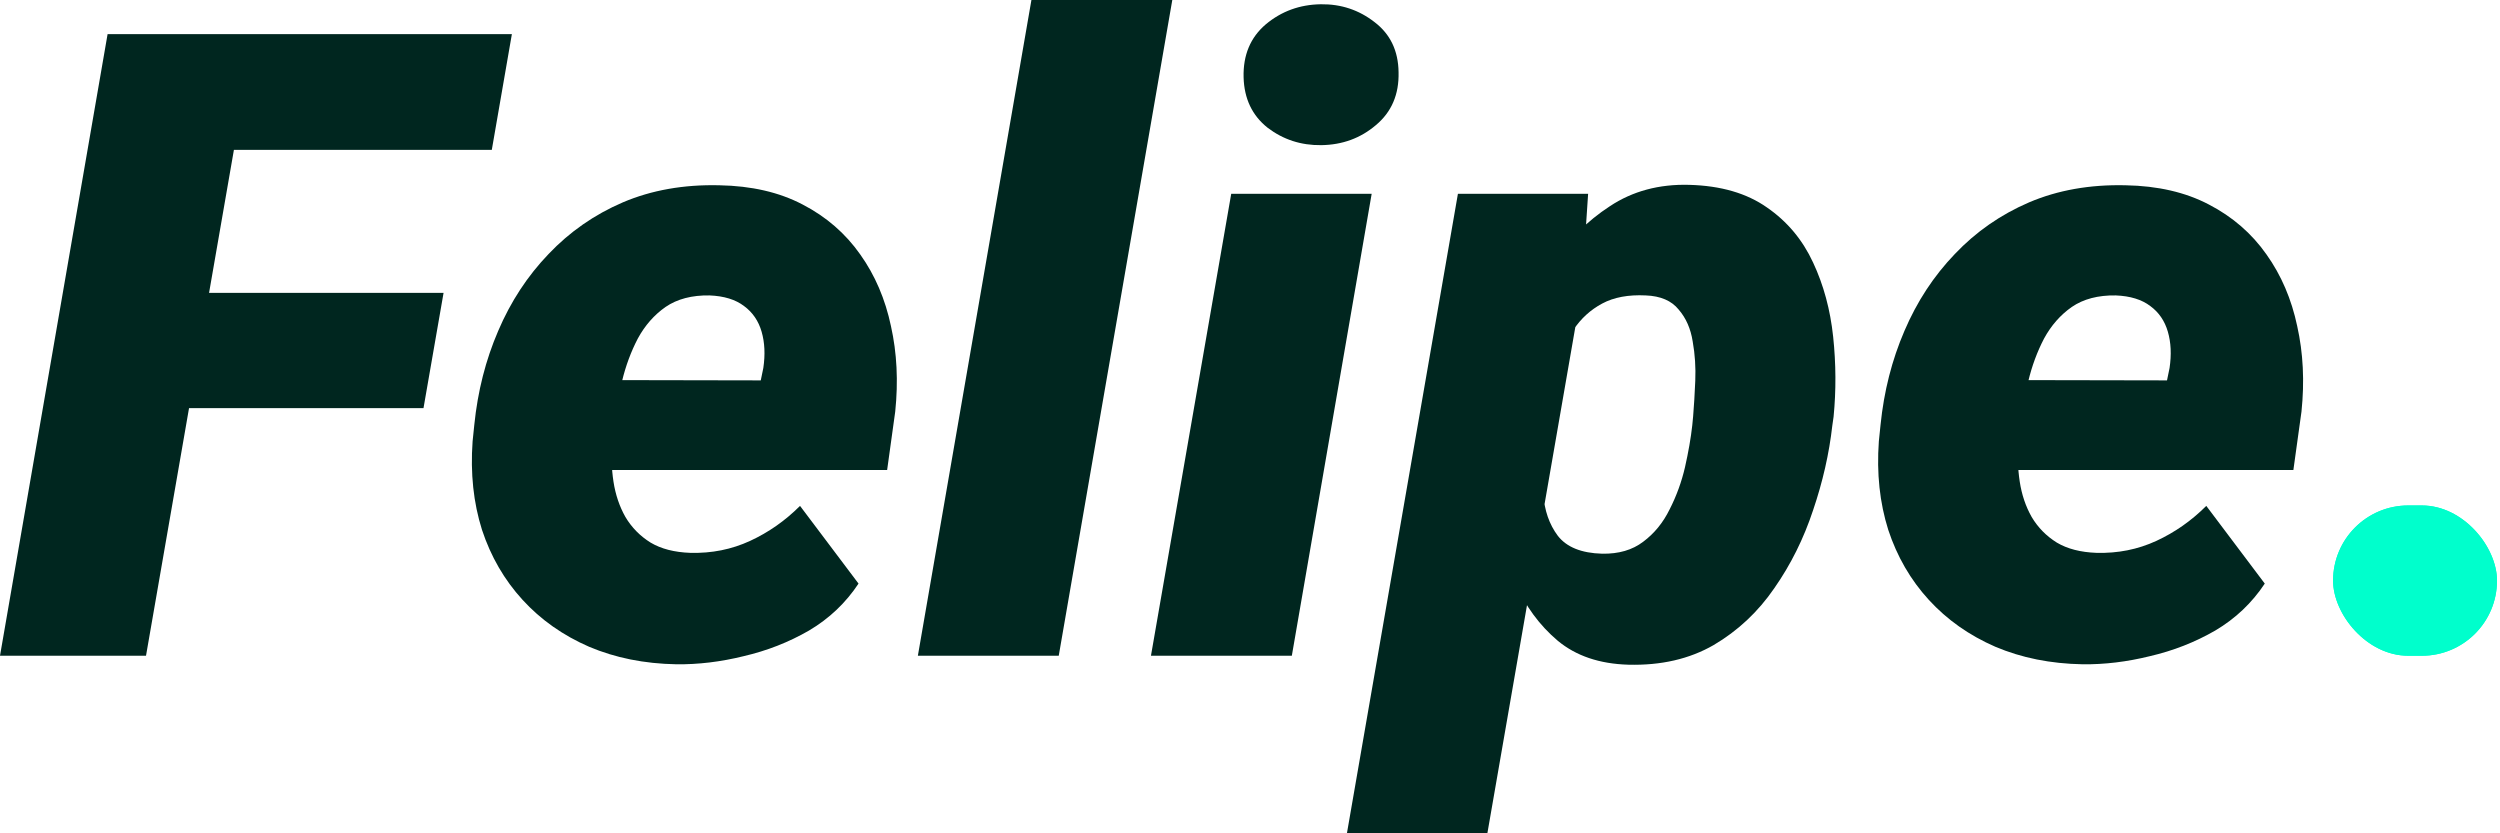 <svg width="183" height="61" viewBox="0 0 183 61" fill="none" xmlns="http://www.w3.org/2000/svg">
<path d="M152.437 48.625C150.104 48.583 147.979 48.156 146.062 47.344C144.146 46.51 142.521 45.365 141.187 43.906C139.854 42.448 138.864 40.74 138.219 38.781C137.594 36.802 137.364 34.646 137.531 32.312L137.656 31.094C137.906 28.635 138.489 26.344 139.406 24.219C140.323 22.073 141.552 20.198 143.094 18.594C144.635 16.969 146.448 15.708 148.531 14.812C150.635 13.917 152.989 13.5 155.594 13.562C157.948 13.604 159.979 14.073 161.687 14.969C163.417 15.865 164.823 17.083 165.906 18.625C166.989 20.146 167.739 21.896 168.156 23.875C168.594 25.833 168.698 27.917 168.469 30.125L167.875 34.406H141L142.062 27.812L158.625 27.844L158.812 26.938C158.958 25.958 158.917 25.073 158.687 24.281C158.458 23.49 158.031 22.865 157.406 22.406C156.781 21.927 155.937 21.667 154.875 21.625C153.583 21.604 152.51 21.885 151.656 22.469C150.823 23.052 150.146 23.823 149.625 24.781C149.125 25.74 148.739 26.781 148.469 27.906C148.198 29.01 148 30.073 147.875 31.094L147.75 32.281C147.667 33.302 147.698 34.292 147.844 35.25C147.989 36.208 148.281 37.073 148.719 37.844C149.177 38.615 149.792 39.24 150.562 39.719C151.333 40.177 152.302 40.427 153.469 40.469C155.031 40.51 156.489 40.219 157.844 39.594C159.198 38.969 160.417 38.115 161.5 37.031L165.781 42.719C164.844 44.135 163.635 45.281 162.156 46.156C160.677 47.01 159.083 47.635 157.375 48.031C155.687 48.448 154.042 48.646 152.437 48.625Z" fill="#00261F"/>
<path d="M115.781 21.25L108.875 61H98.594L106.719 14.188H116.25L115.781 21.25ZM134.219 30.5L134.125 31.156C133.896 33.198 133.427 35.26 132.719 37.344C132.031 39.427 131.083 41.333 129.875 43.062C128.688 44.792 127.208 46.177 125.438 47.219C123.667 48.24 121.583 48.719 119.188 48.656C117.083 48.594 115.365 48.01 114.031 46.906C112.698 45.781 111.656 44.365 110.906 42.656C110.177 40.927 109.667 39.104 109.375 37.188C109.104 35.25 108.99 33.448 109.031 31.781L109.125 30.875C109.438 29.042 109.958 27.104 110.688 25.062C111.417 23.021 112.375 21.125 113.562 19.375C114.75 17.604 116.177 16.177 117.844 15.094C119.51 13.99 121.448 13.469 123.656 13.531C125.969 13.594 127.865 14.146 129.344 15.188C130.823 16.208 131.948 17.552 132.719 19.219C133.49 20.865 133.979 22.677 134.188 24.656C134.396 26.635 134.406 28.583 134.219 30.5ZM123.875 31.125L123.938 30.469C124 29.719 124.052 28.854 124.094 27.875C124.135 26.896 124.073 25.938 123.906 25C123.76 24.062 123.417 23.281 122.875 22.656C122.354 22.01 121.552 21.667 120.469 21.625C119.198 21.562 118.135 21.76 117.281 22.219C116.427 22.677 115.729 23.312 115.188 24.125C114.667 24.938 114.26 25.854 113.969 26.875C113.677 27.875 113.469 28.906 113.344 29.969L113.062 32.531C112.917 33.719 112.885 34.927 112.969 36.156C113.052 37.365 113.406 38.385 114.031 39.219C114.677 40.052 115.76 40.49 117.281 40.531C118.49 40.552 119.49 40.26 120.281 39.656C121.094 39.052 121.74 38.26 122.219 37.281C122.719 36.302 123.094 35.271 123.344 34.188C123.594 33.083 123.771 32.062 123.875 31.125Z" fill="#00261F"/>
<path d="M100.406 14.188L94.562 48H84.25L90.125 14.188H100.406ZM91.031 5.656C90.99 4.031 91.531 2.74 92.656 1.781C93.802 0.823 95.146 0.333 96.688 0.312C98.167 0.292 99.479 0.729 100.625 1.625C101.771 2.5 102.354 3.719 102.375 5.281C102.417 6.906 101.865 8.198 100.719 9.156C99.594 10.115 98.26 10.604 96.719 10.625C95.24 10.646 93.927 10.219 92.781 9.344C91.656 8.448 91.073 7.219 91.031 5.656Z" fill="#00261F"/>
<path d="M85.812 0L77.5 48H67.188L75.5 0H85.812Z" fill="#00261F"/>
<path d="M49.5 48.625C47.167 48.583 45.042 48.156 43.125 47.344C41.208 46.51 39.583 45.365 38.25 43.906C36.917 42.448 35.927 40.74 35.281 38.781C34.656 36.802 34.427 34.646 34.594 32.312L34.719 31.094C34.969 28.635 35.552 26.344 36.469 24.219C37.385 22.073 38.615 20.198 40.156 18.594C41.698 16.969 43.51 15.708 45.594 14.812C47.698 13.917 50.052 13.5 52.656 13.562C55.01 13.604 57.042 14.073 58.75 14.969C60.479 15.865 61.885 17.083 62.969 18.625C64.052 20.146 64.802 21.896 65.219 23.875C65.656 25.833 65.76 27.917 65.531 30.125L64.938 34.406H38.062L39.125 27.812L55.688 27.844L55.875 26.938C56.021 25.958 55.979 25.073 55.75 24.281C55.521 23.49 55.094 22.865 54.469 22.406C53.844 21.927 53 21.667 51.938 21.625C50.646 21.604 49.573 21.885 48.719 22.469C47.885 23.052 47.208 23.823 46.688 24.781C46.188 25.74 45.802 26.781 45.531 27.906C45.26 29.01 45.062 30.073 44.938 31.094L44.812 32.281C44.729 33.302 44.76 34.292 44.906 35.25C45.052 36.208 45.344 37.073 45.781 37.844C46.24 38.615 46.854 39.24 47.625 39.719C48.396 40.177 49.365 40.427 50.531 40.469C52.094 40.51 53.552 40.219 54.906 39.594C56.26 38.969 57.479 38.115 58.562 37.031L62.844 42.719C61.906 44.135 60.698 45.281 59.219 46.156C57.74 47.01 56.146 47.635 54.438 48.031C52.75 48.448 51.104 48.646 49.5 48.625Z" fill="#00261F"/>
<path d="M18.594 2.5L10.688 48H0L7.875 2.5H18.594ZM32.469 21.438L31 29.875H10.75L12.219 21.438H32.469ZM37.469 2.5L36 10.969H14L15.5 2.5H37.469Z" fill="#00261F"/>
<rect x="170.781" y="37" width="12" height="11" rx="5.5" fill="#00FFCC"/>
<rect x="170.781" y="37" width="12" height="11" rx="5.5" fill="#00FFCC"/>
</svg>
